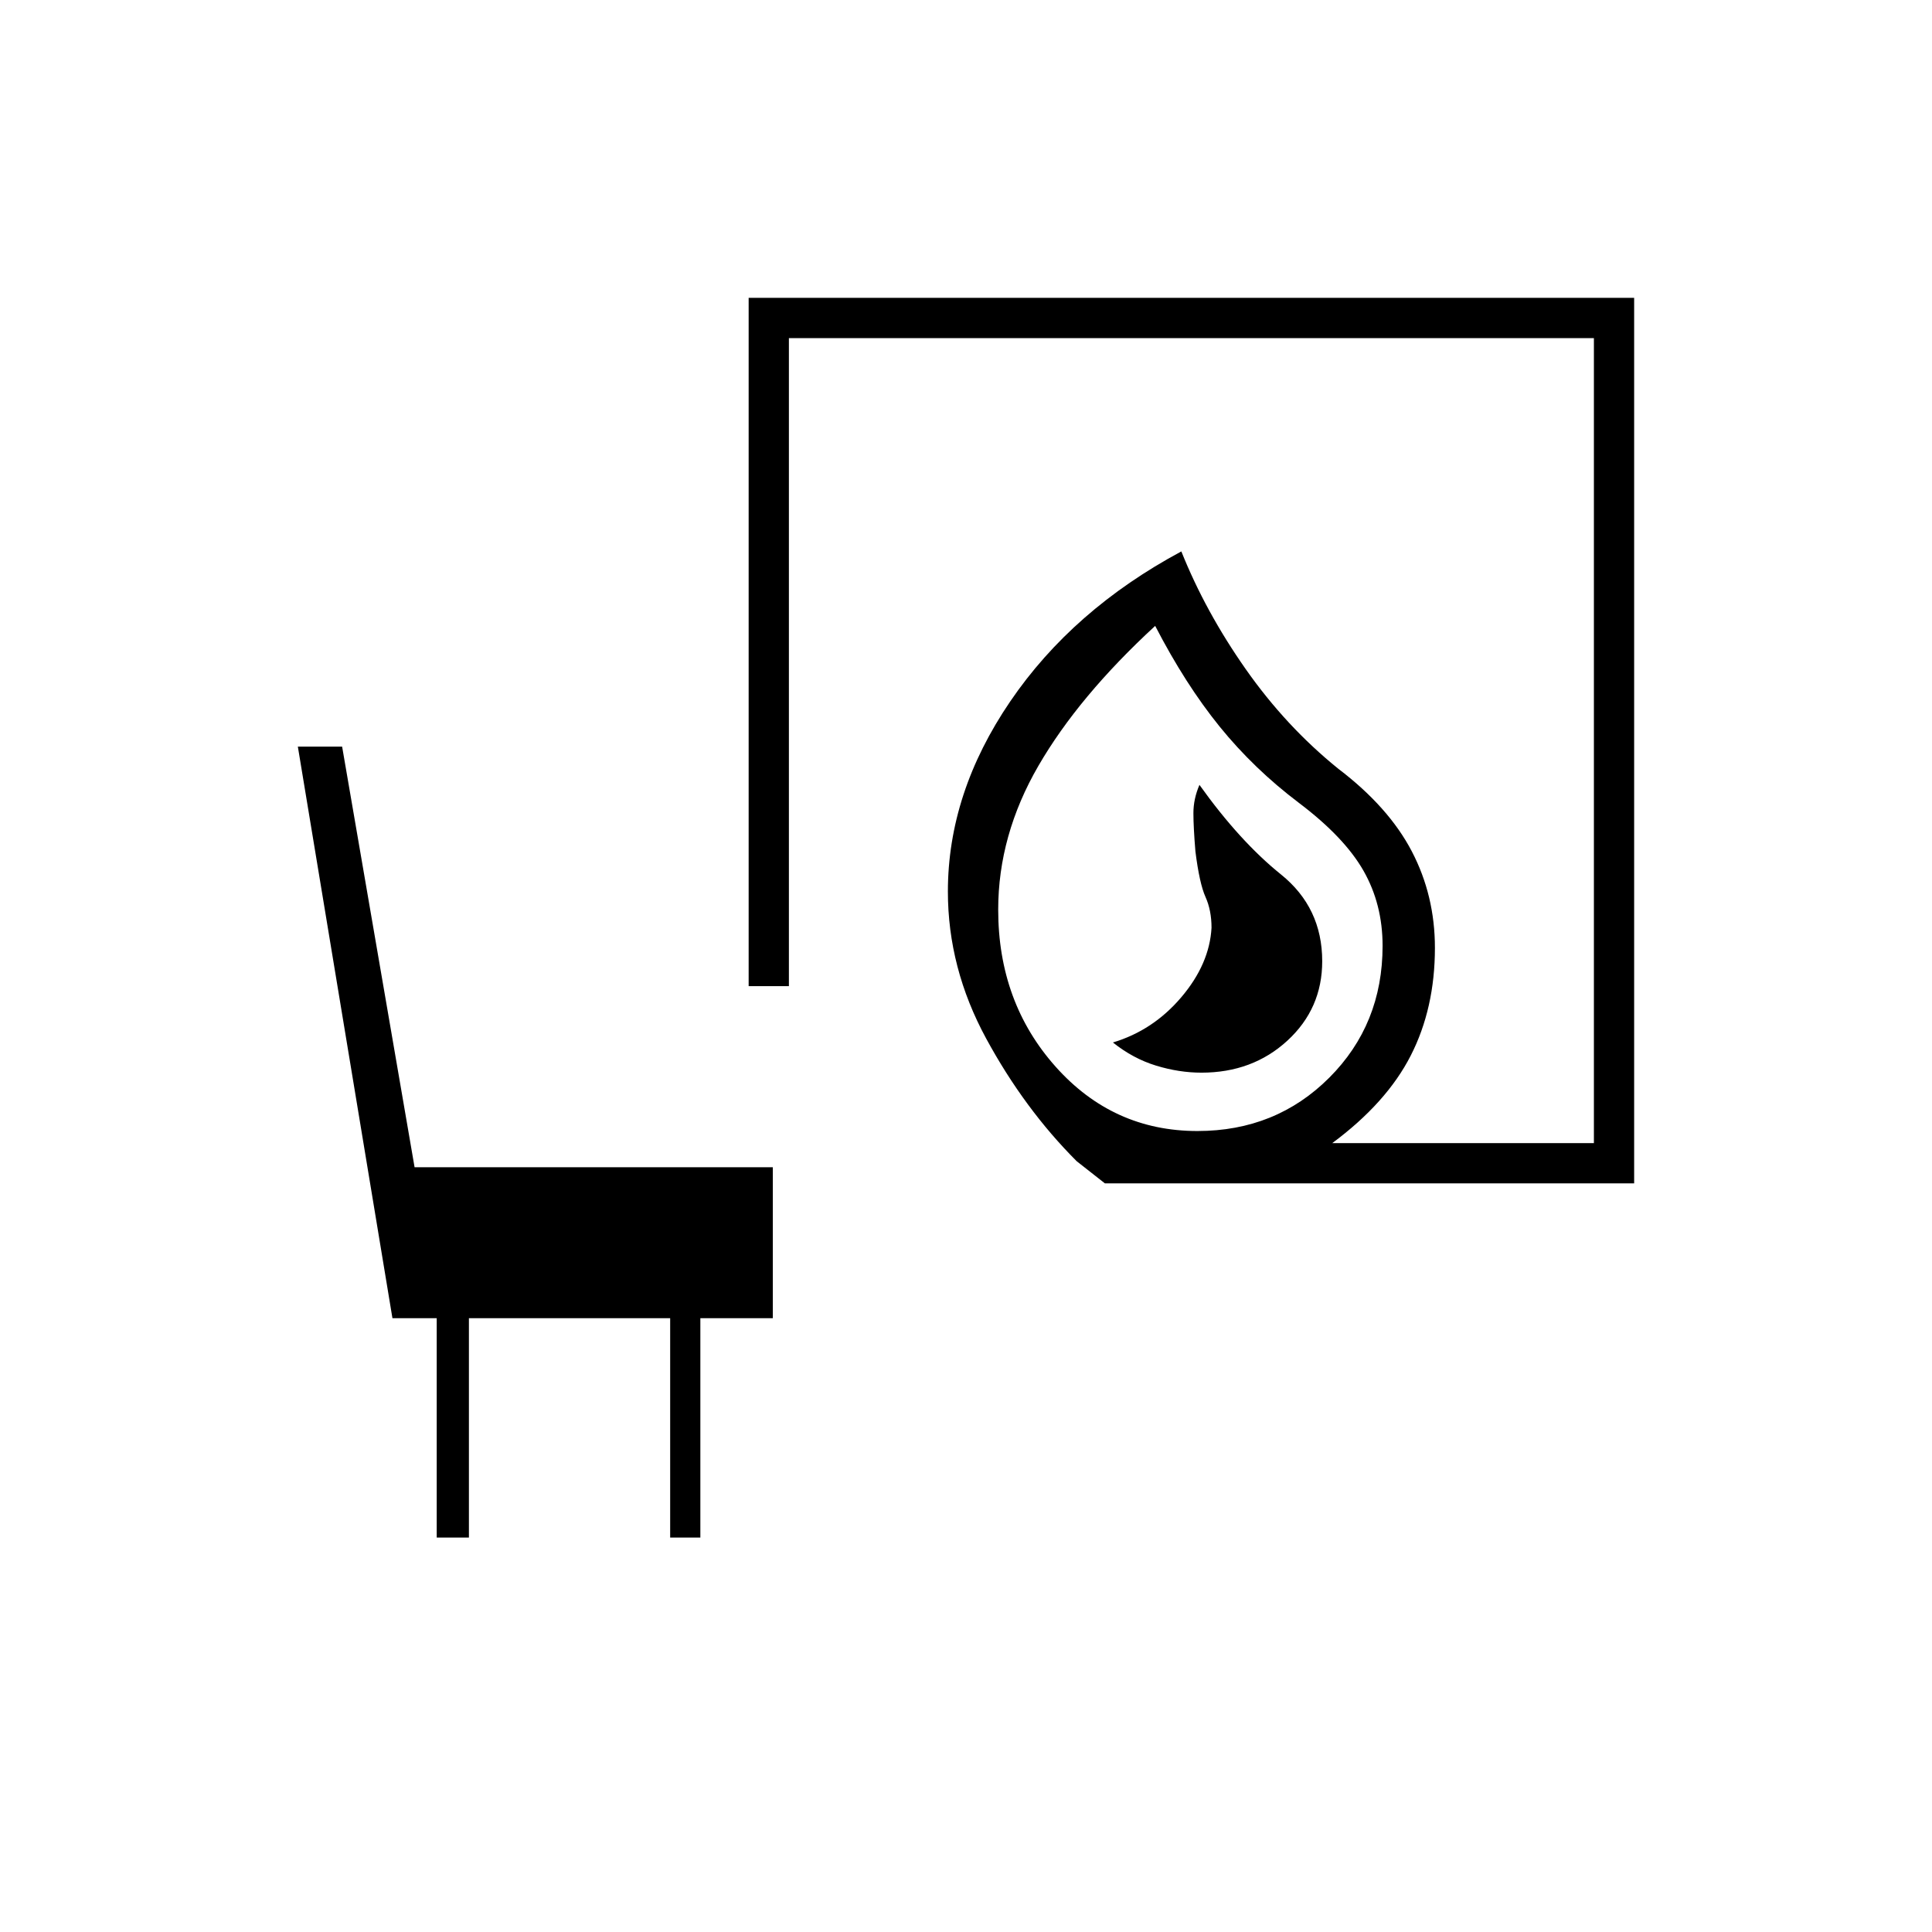 <svg xmlns="http://www.w3.org/2000/svg" height="20" viewBox="0 -960 960 960" width="20"><path d="M597-427q25.38 0 42.69-15.9Q657-458.81 657-482.37q0-26.63-20.5-43.13Q616-542 596-570q-3 7-3 14t1 19.08q2 15.92 5 22.6 3 6.67 3 15.32-1 18-15 34.5T553-442q10 8 21.44 11.5Q585.88-427 597-427Zm-2 29q39 0 65.5-26.5T687-490q0-20.7-9.5-37.35Q668-544 645.5-561T606-599q-17-21-32-50-38 35-58 69.5T496-508q0 46 28.5 78t70.5 32Zm-46 26-14-11q-26-26-45-61t-19-73q0-49 31-94.5t85-74.5q12 30 32 58.5t46 49.5q25 19 36.5 41t11.5 48q0 29.98-12 53.49T662-392h130v-400H392v322h-20v-342h440v440H549Zm46-26ZM217-196v-109h-22l-47-284h22l36 209h178v75h-36v109h-15v-109H233v109h-16Z"/></svg>